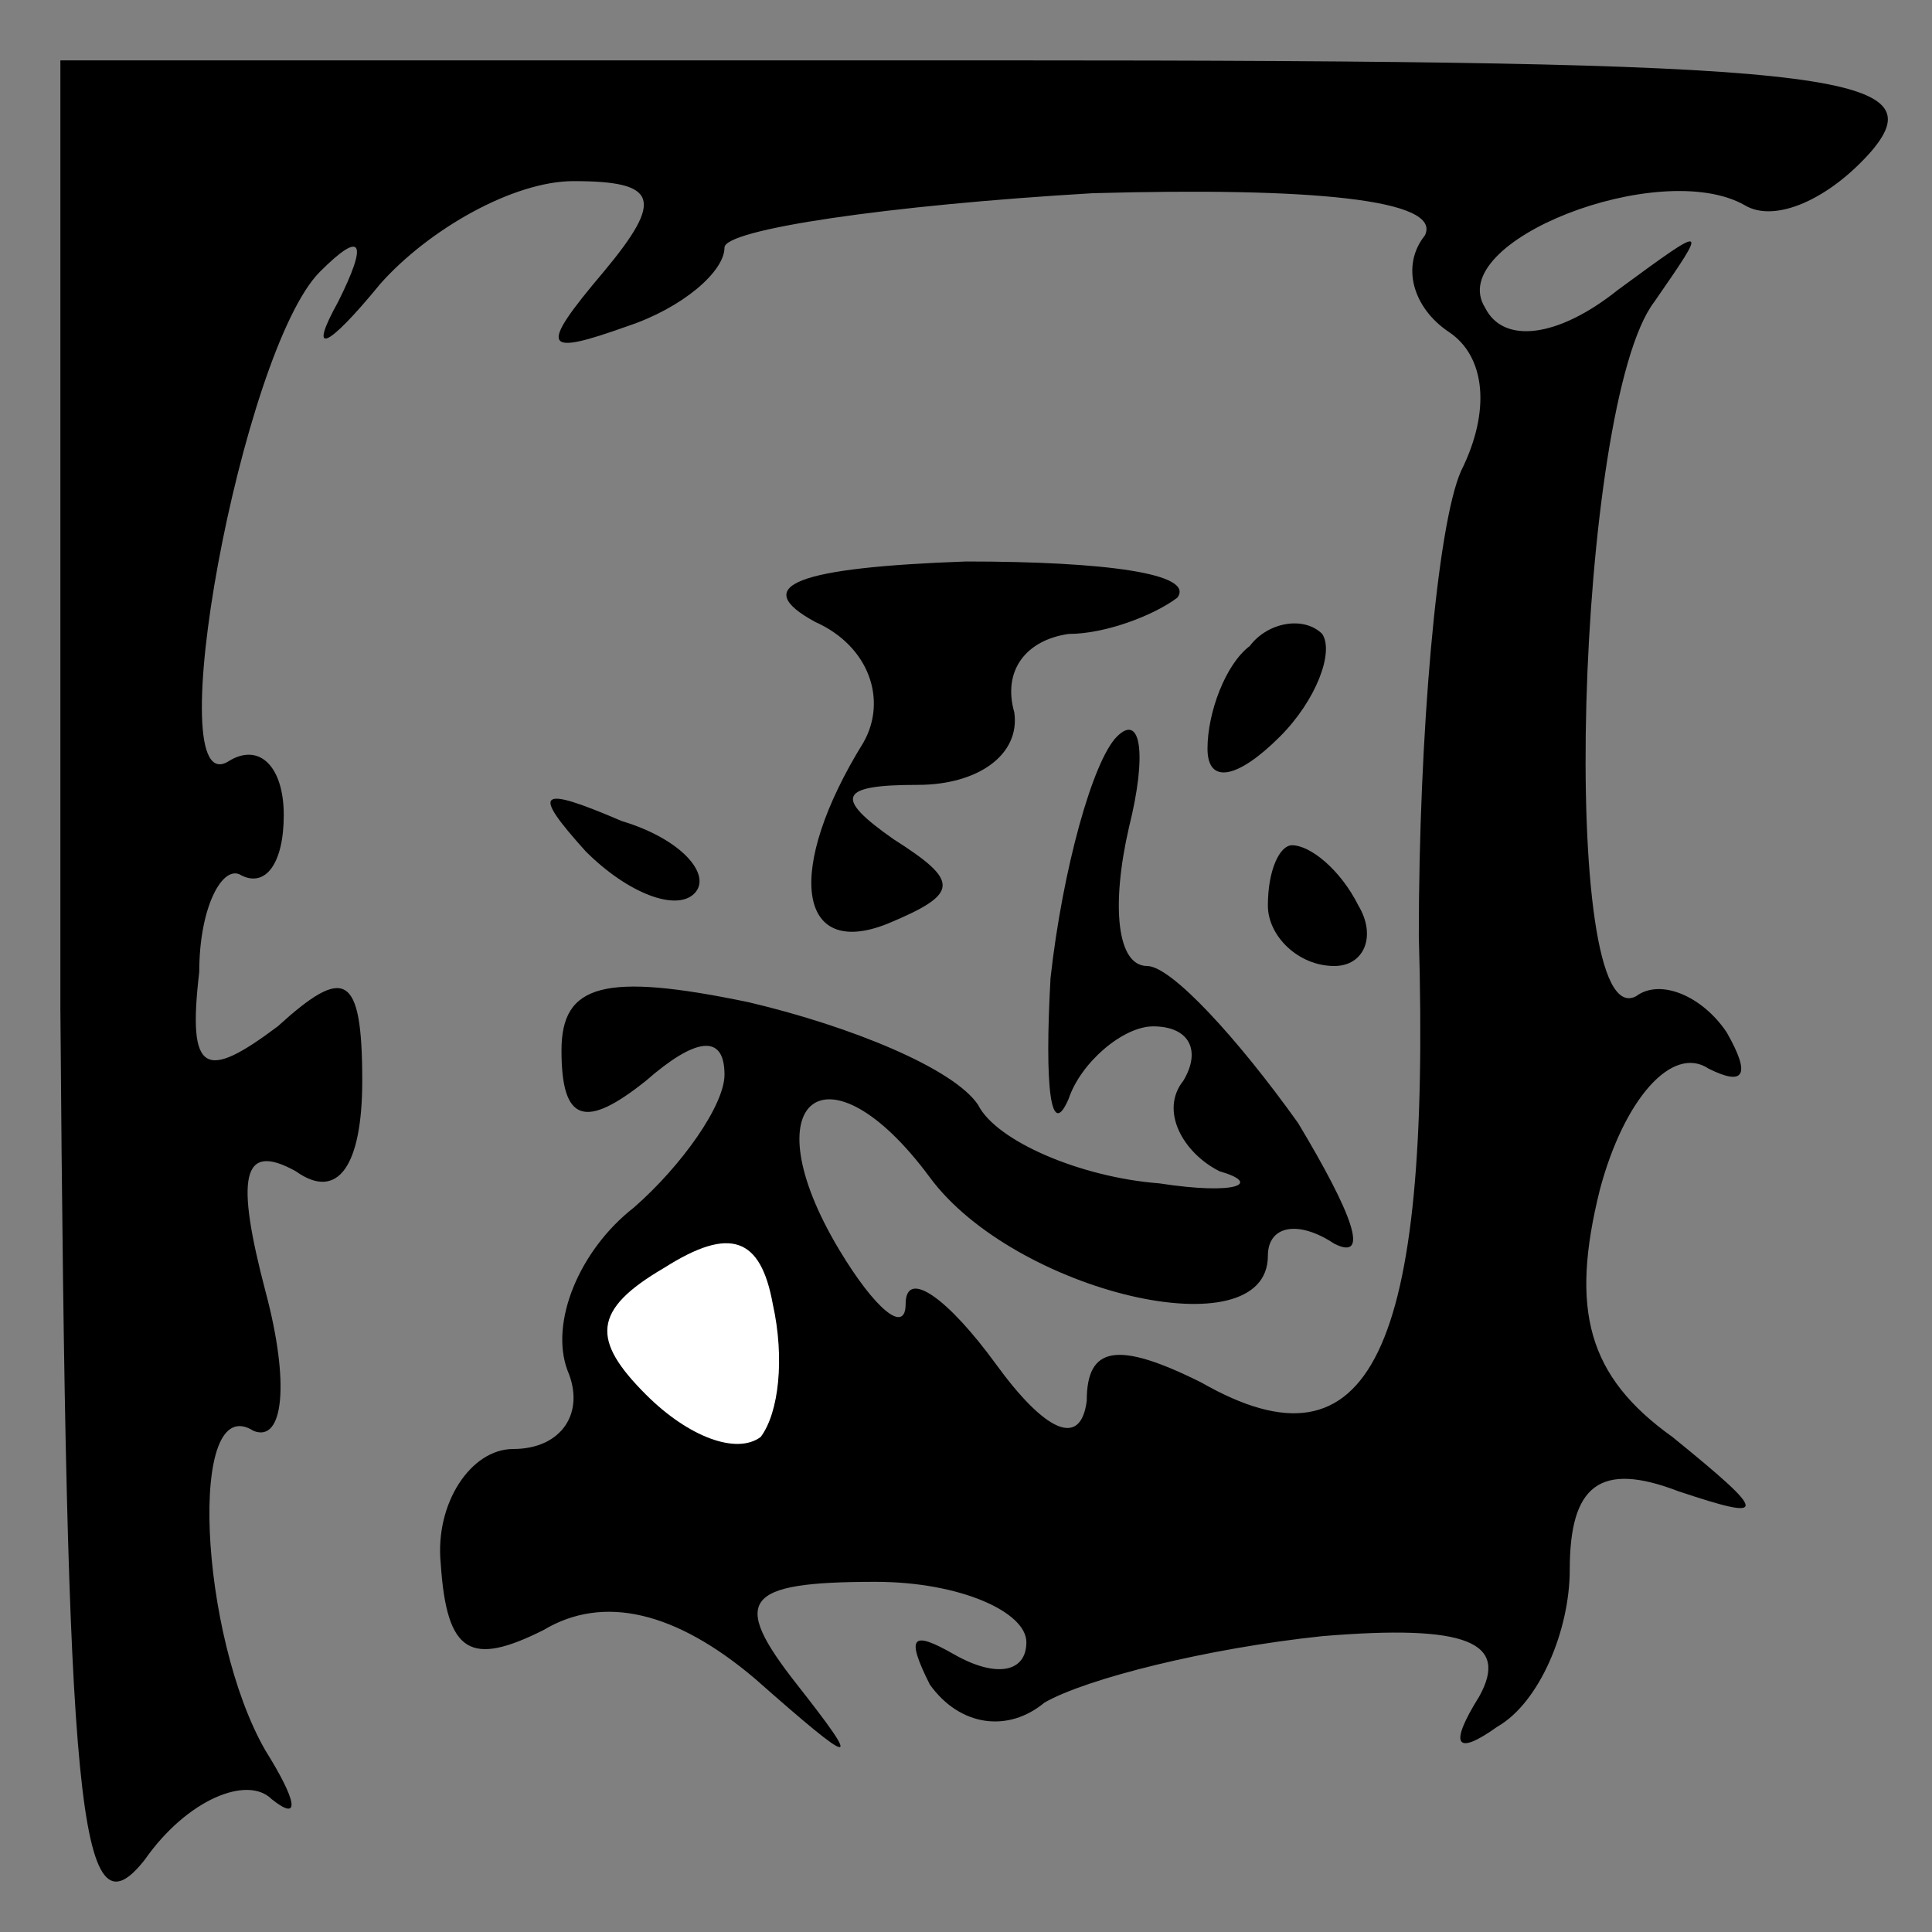 <?xml version="1.0" standalone="no"?>
<!DOCTYPE svg PUBLIC "-//W3C//DTD SVG 20010904//EN"
 "http://www.w3.org/TR/2001/REC-SVG-20010904/DTD/svg10.dtd">
<svg version="1.0" xmlns="http://www.w3.org/2000/svg"
 width="32pt" height="32pt" viewBox="0 0 32 32"
 preserveAspectRatio="xMidYMid meet">
<rect x="0" y="0" width="32" height="32" fill="#808080" stroke="none"/>
<g transform="translate(0,32) scale(0.1,-0.1)"
fill="#000000" stroke="none">
<path fill="#000000" stroke="none" d="M10 153 c1 -133 3 -155 14 -141 7 10
17 14 21 10 5 -4 4 0 -1 8 -11 19 -13 60 -2 53 5 -2 6 8 2 23 -5 19 -4 25 5
20 7 -5 11 1 11 15 0 18 -3 19 -14 9 -12 -9 -15 -8 -13 9 0 11 4 18 7 16 4 -2
7 2 7 10 0 8 -4 12 -9 9 -12 -8 2 68 15 81 7 7 8 5 3 -5 -5 -9 -2 -8 7 3 8 9
22 17 32 17 14 0 15 -3 5 -15 -11 -13 -10 -14 4 -9 9 3 16 9 16 13 0 3 27 7
61 9 36 1 58 -1 55 -7 -4 -5 -2 -12 4 -16 6 -4 7 -13 2 -23 -4 -9 -7 -44 -7
-77 2 -69 -8 -90 -36 -74 -14 7 -19 6 -19 -3 -1 -8 -7 -5 -15 6 -8 11 -15 16
-15 10 0 -5 -5 -1 -11 9 -15 25 -2 35 15 12 14 -19 56 -29 56 -13 0 5 5 6 11
2 6 -3 3 5 -6 20 -10 14 -21 26 -25 26 -5 0 -6 10 -3 23 3 12 2 19 -2 15 -4
-4 -9 -22 -11 -40 -1 -18 0 -27 3 -20 2 6 9 12 14 12 6 0 8 -4 5 -9 -4 -5 0
-12 6 -15 7 -2 3 -4 -10 -2 -13 1 -27 7 -30 13 -4 6 -21 13 -38 17 -24 5 -31
3 -31 -8 0 -12 4 -13 14 -5 8 7 13 8 13 1 0 -5 -7 -15 -15 -22 -9 -7 -14 -19
-11 -27 3 -7 -1 -13 -9 -13 -7 0 -13 -9 -12 -19 1 -15 5 -17 17 -11 10 6 22 3
35 -8 17 -15 18 -15 7 -1 -11 14 -9 17 13 17 14 0 25 -5 25 -10 0 -5 -5 -6
-12 -2 -7 4 -8 3 -4 -5 5 -7 13 -8 19 -3 7 4 27 9 46 11 24 2 31 -1 26 -10 -5
-8 -4 -10 3 -5 7 4 12 16 12 26 0 14 5 18 18 13 15 -5 15 -4 -1 9 -14 10 -17
21 -12 41 4 15 12 24 18 20 6 -3 7 -1 3 6 -4 6 -11 9 -15 6 -13 -7 -10 98 3
115 9 13 9 13 -6 2 -10 -8 -19 -9 -22 -3 -7 11 29 25 43 17 5 -3 14 1 21 9 11
13 -7 15 -144 15 l-156 0 0 -157z"/>
<path fill="#ffffff" stroke="none" d="M126 82 c-4 -3 -12 0 -19 7 -9 9 -9 14
3 21 11 7 16 5 18 -6 2 -9 1 -18 -2 -22z"/>
<path fill="#000000" stroke="none" d="M135 217 c9 -4 12 -13 8 -20 -13 -21
-11 -36 4 -30 12 5 12 7 1 14 -10 7 -9 9 4 9 10 0 17 5 16 12 -2 7 2 12 9 13
6 0 14 3 18 6 3 4 -12 6 -35 6 -28 -1 -36 -4 -25 -10z"/>
<path fill="#000000" stroke="none" d="M207 213 c-4 -3 -7 -11 -7 -17 0 -6 5
-5 12 2 6 6 9 14 7 17 -3 3 -9 2 -12 -2z"/>
<path fill="#000000" stroke="none" d="M97 179 c7 -7 15 -10 18 -7 3 3 -2 9
-12 12 -14 6 -15 5 -6 -5z"/>
<path fill="#000000" stroke="none" d="M210 170 c0 -5 5 -10 11 -10 5 0 7 5 4
10 -3 6 -8 10 -11 10 -2 0 -4 -4 -4 -10z"/>
</g>
</svg>
